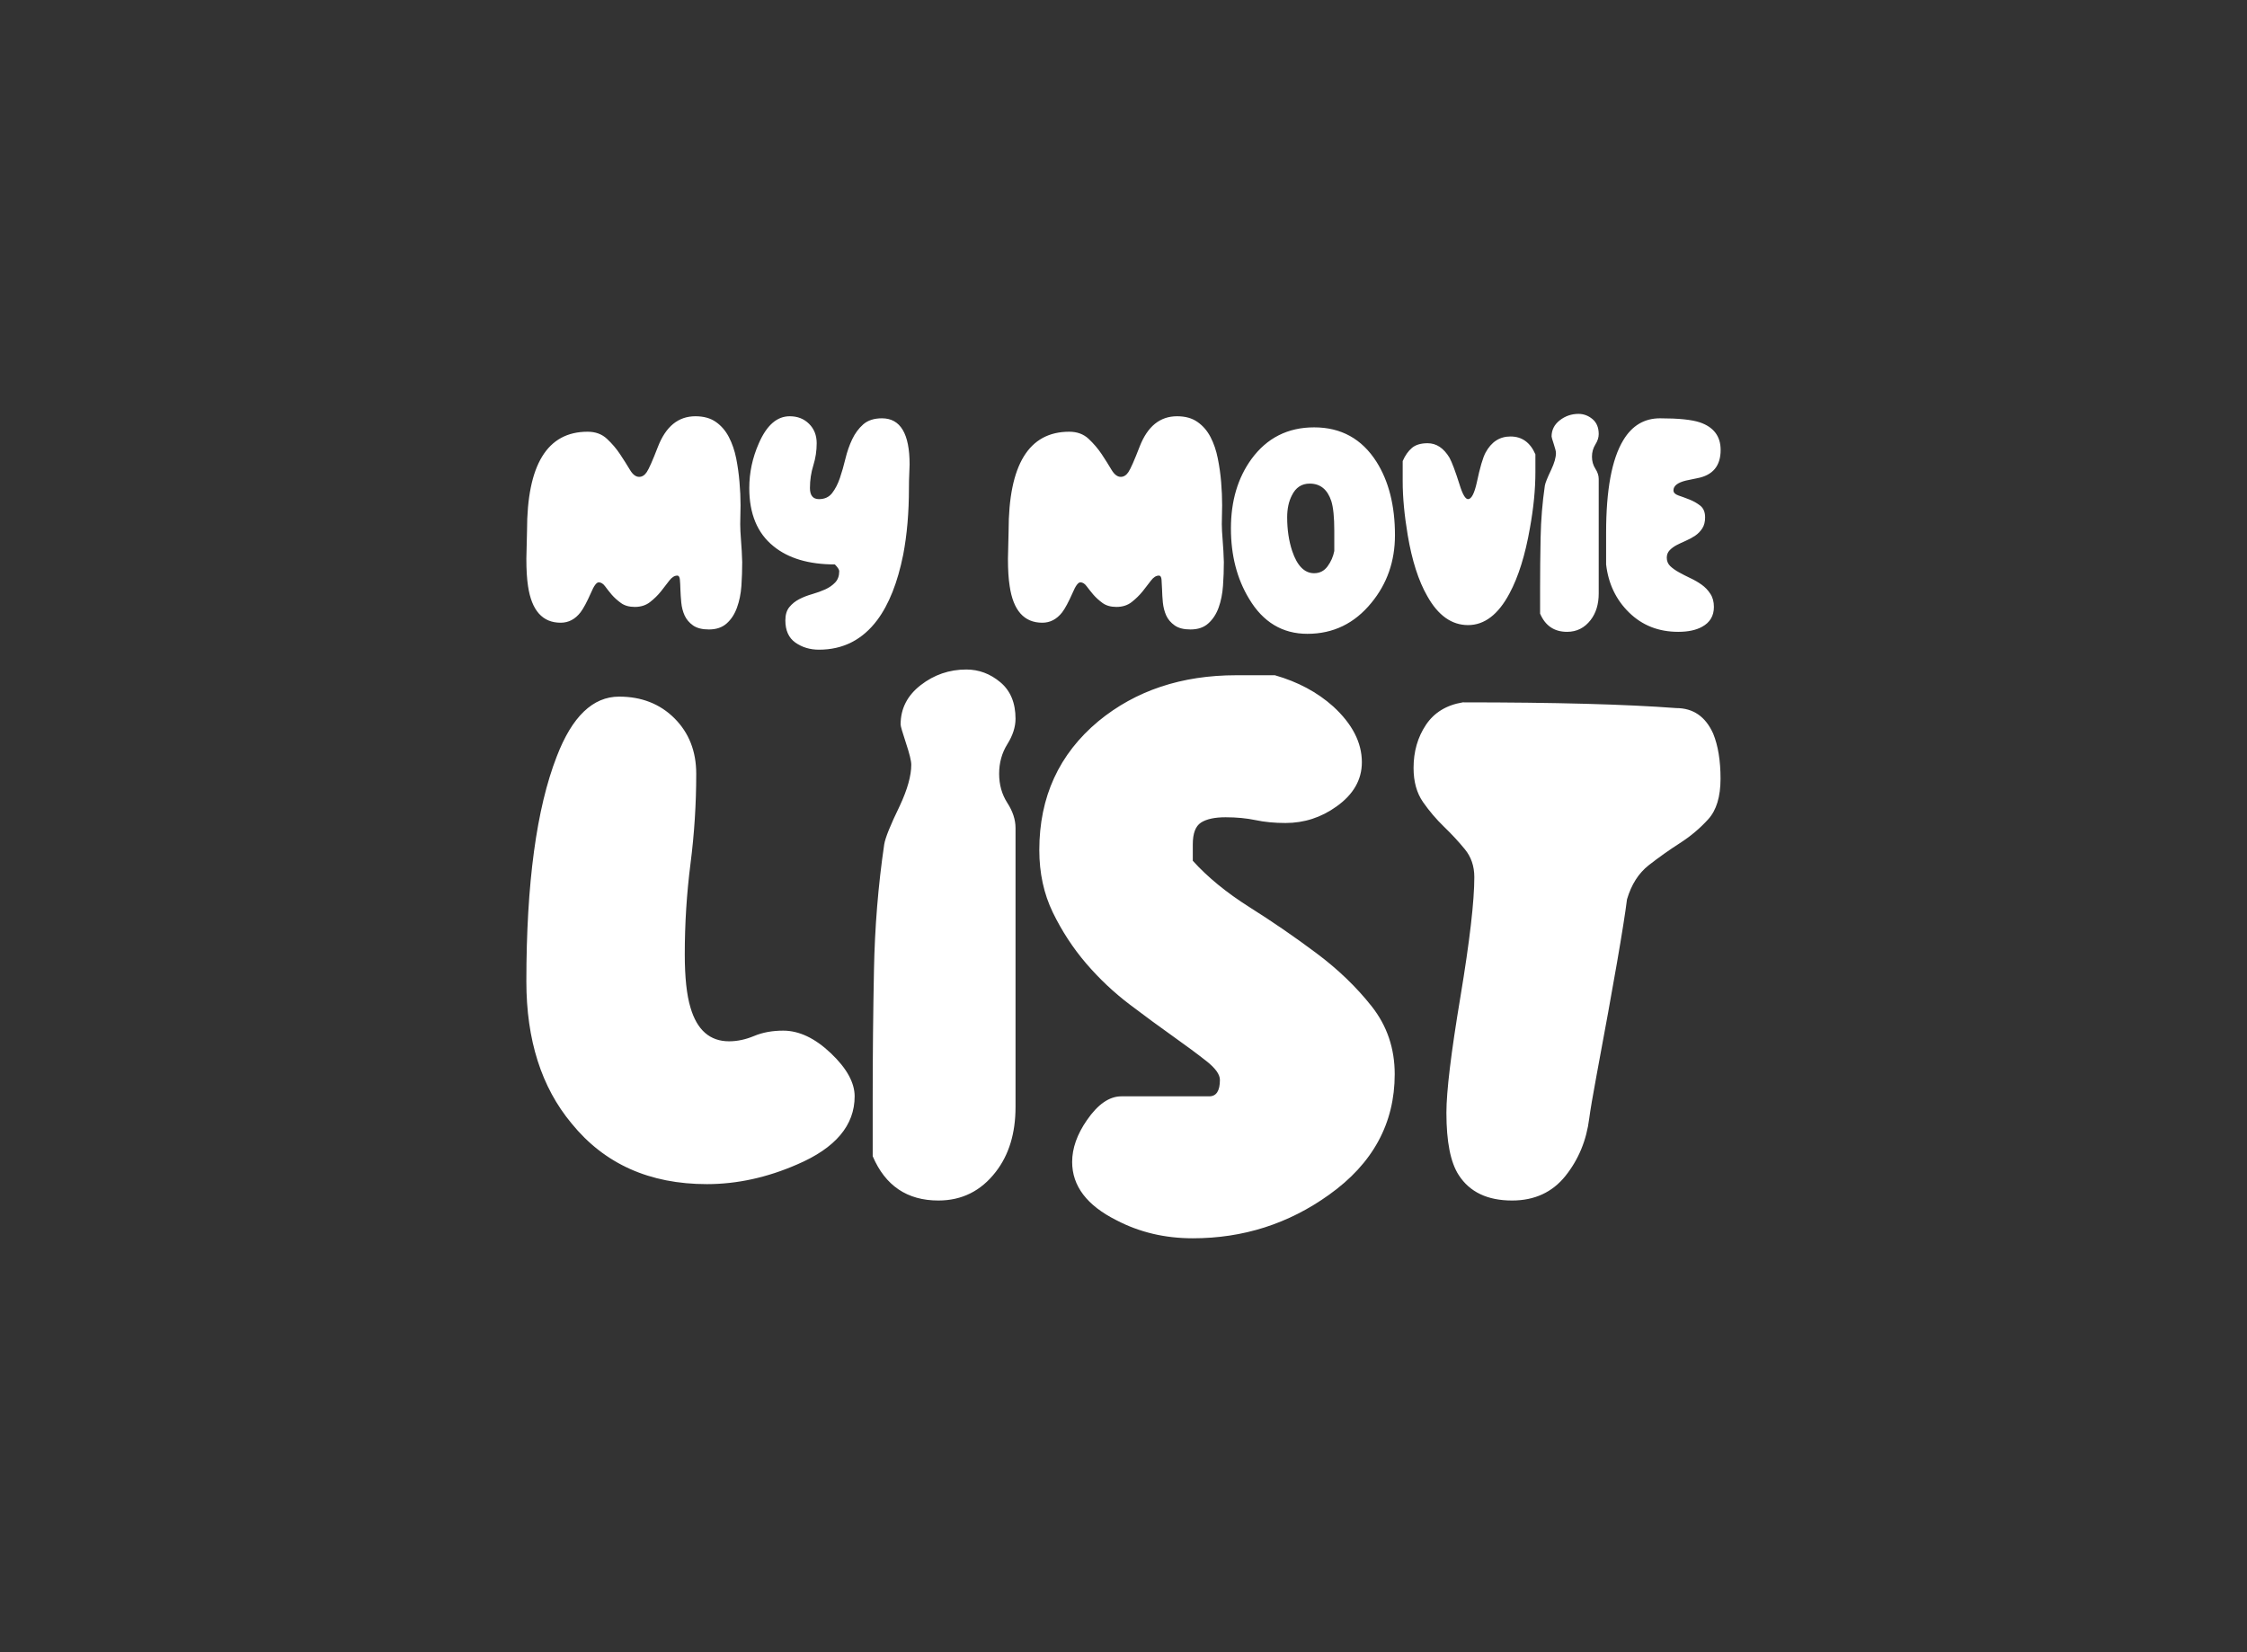 <svg data-v-0dd9719b="" version="1.0" xmlns="http://www.w3.org/2000/svg" xmlns:xlink="http://www.w3.org/1999/xlink" width="100%" height="100%" viewBox="0 0 340 250" preserveAspectRatio="xMidYMid meet" color-interpolation-filters="sRGB" style="margin: auto;"> 
<rect x="0" y="0" width="340" height="250" fill="#333333" stroke="none"/> 
<rect data-v-0dd9719b="" x="0" y="0" width="100%" height="100%" fill="#fff" fill-opacity="0" class="background"></rect> <!----> 
<g data-v-0dd9719b="" fill="#fff" class="basesvg" transform="translate(79.645,62.625)">
<g data-gra="path-name" fill-rule="" class="tp-name">
<g transform="scale(1)">
<g>
<path d="M26.86 0L26.86 0Q25.33 0 24.46-0.61 23.6-1.22 23.19-2.11 22.78-3.01 22.68-4.08 22.58-5.15 22.55-6.04 22.53-6.93 22.47-7.54 22.42-8.15 22.07-8.15L22.07-8.15Q21.46-8.15 20.89-7.42 20.33-6.68 19.62-5.78 18.91-4.89 17.96-4.15 17.02-3.41 15.65-3.41L15.65-3.41Q14.37-3.41 13.56-4 12.74-4.59 12.15-5.27 11.57-5.96 11.14-6.55 10.7-7.13 10.19-7.13L10.19-7.13Q9.68-7.13 9.02-5.55L9.02-5.55Q8.1-3.47 7.44-2.6L7.44-2.6Q6.22-1.02 4.43-1.02L4.43-1.02Q0.31-1.02-0.51-6.57L-0.51-6.57Q-0.76-8.2-0.76-10.7L-0.76-10.7-0.66-14.93Q-0.66-29.92 8.51-29.92L8.51-29.92Q10.29-29.92 11.44-28.84 12.59-27.77 13.43-26.5 14.27-25.23 14.91-24.16 15.54-23.09 16.31-23.09L16.31-23.09Q16.97-23.09 17.45-23.8 17.94-24.51 19.16-27.67L19.16-27.67Q20.95-32.26 24.82-32.26L24.82-32.26Q26.7-32.26 27.93-31.39 29.15-30.53 29.89-29.1 30.63-27.67 30.99-25.89 31.34-24.11 31.49-22.3 31.65-20.49 31.65-18.81L31.65-18.81 31.6-15.95Q31.6-15.03 31.72-13.48 31.85-11.93 31.9-10.19L31.9-10.19Q31.9-8.41 31.78-6.6 31.65-4.79 31.11-3.31 30.58-1.83 29.56-0.92 28.54 0 26.86 0ZM43.52 3.06L43.52 3.06Q41.48 3.06 39.95 1.99 38.43 0.92 38.43-1.38L38.43-1.38Q38.43-2.65 39.04-3.39 39.65-4.13 40.54-4.59 41.43-5.05 42.5-5.35 43.57-5.66 44.46-6.06 45.36-6.47 45.97-7.11 46.58-7.75 46.58-8.82L46.58-8.82Q46.58-9.17 45.92-9.84L45.92-9.84Q40.01-9.84 36.64-12.59L36.64-12.59Q32.97-15.54 32.97-21.4L32.97-21.4Q32.97-24.87 34.4-28.13L34.4-28.13Q36.18-32.26 39.09-32.26L39.09-32.26Q40.87-32.26 42.02-31.11 43.17-29.97 43.17-28.18L43.17-28.18Q43.17-26.45 42.66-24.82 42.15-23.19 42.15-21.4L42.15-21.4Q42.15-19.72 43.52-19.72L43.52-19.72Q44.8-19.72 45.51-20.64 46.22-21.56 46.68-22.91 47.14-24.26 47.52-25.84 47.9-27.42 48.54-28.77 49.18-30.12 50.22-31.04 51.27-31.95 53.05-31.95L53.05-31.95Q57.23-31.95 57.23-24.97L57.23-24.97Q57.23-24.67 57.18-23.62 57.13-22.58 57.13-21.4L57.13-21.4Q57.13-15.85 56.26-11.31L56.26-11.31Q54.99-4.99 52.34-1.43L52.34-1.43Q48.98 3.06 43.52 3.06ZM99.73 0L99.73 0Q98.2 0 97.34-0.61 96.47-1.22 96.06-2.11 95.66-3.01 95.55-4.08 95.45-5.15 95.43-6.04 95.4-6.93 95.35-7.54 95.3-8.15 94.94-8.15L94.94-8.15Q94.33-8.15 93.77-7.42 93.21-6.68 92.5-5.78 91.78-4.89 90.84-4.15 89.9-3.41 88.52-3.41L88.52-3.41Q87.25-3.41 86.43-4 85.62-4.59 85.03-5.27 84.45-5.96 84.01-6.55 83.58-7.13 83.07-7.13L83.07-7.13Q82.56-7.13 81.9-5.55L81.9-5.55Q80.98-3.47 80.32-2.6L80.32-2.6Q79.09-1.02 77.31-1.02L77.31-1.02Q73.18-1.02 72.37-6.57L72.37-6.57Q72.11-8.2 72.11-10.7L72.11-10.7 72.21-14.93Q72.21-29.92 81.39-29.92L81.39-29.92Q83.17-29.92 84.32-28.84 85.46-27.77 86.31-26.5 87.15-25.23 87.78-24.16 88.42-23.09 89.18-23.09L89.18-23.09Q89.85-23.09 90.33-23.8 90.82-24.51 92.04-27.67L92.04-27.67Q93.82-32.26 97.7-32.26L97.7-32.26Q99.58-32.26 100.8-31.39 102.03-30.53 102.77-29.1 103.51-27.67 103.86-25.89 104.22-24.11 104.37-22.3 104.52-20.49 104.52-18.81L104.52-18.81 104.47-15.95Q104.47-15.03 104.6-13.48 104.73-11.93 104.78-10.19L104.78-10.19Q104.78-8.41 104.65-6.6 104.52-4.79 103.99-3.31 103.45-1.83 102.43-0.92 101.42 0 99.73 0ZM117.42 0.66L117.42 0.66Q111.76 0.66 108.6-4.64L108.6-4.64Q105.85-9.17 105.85-15.29L105.85-15.29Q105.85-21.51 108.96-25.79L108.96-25.79Q112.47-30.58 118.44-30.58L118.44-30.58Q124.55-30.58 127.87-25.38L127.87-25.38Q130.67-20.95 130.67-14.27L130.67-14.27Q130.67-8.36 127.1-4.03L127.1-4.03Q123.28 0.66 117.42 0.66ZM118.44-8.51L118.44-8.51Q119.71-8.51 120.48-9.56 121.24-10.6 121.49-11.87L121.49-11.87 121.49-14.93Q121.49-17.99 121.04-19.42L121.04-19.42Q120.17-22.07 117.77-22.07L117.77-22.07Q115.94-22.07 115.07-20.28L115.07-20.28Q114.36-18.91 114.36-16.97L114.36-16.97Q114.36-14.17 115.12-11.87L115.12-11.87Q116.25-8.51 118.44-8.51ZM141.73-0.66L141.73-0.66Q138.01-0.66 135.56-5.05L135.56-5.05Q133.57-8.51 132.6-14.27L132.6-14.27Q131.84-18.81 131.84-22.42L131.84-22.42 131.84-25.48Q132.4-26.76 133.24-27.47 134.08-28.18 135.61-28.18L135.61-28.18Q137.6-28.18 138.92-25.99L138.92-25.99Q139.48-24.97 140.45-21.91L140.45-21.91Q141.12-19.72 141.73-19.72L141.73-19.72Q142.49-19.72 143.05-22.22L143.05-22.22Q143.77-25.63 144.38-26.76L144.38-26.76Q145.7-29.2 148.15-29.2L148.15-29.2Q150.75-29.2 151.92-26.5L151.92-26.5 151.92-23.8Q151.92-19.93 151.1-15.39L151.1-15.39Q150.03-9.22 148-5.45L148-5.45Q145.45-0.66 141.73-0.66ZM156.71 0.36L156.71 0.36Q153.81 0.36 152.63-2.4L152.63-2.4 152.63-6.12Q152.63-9.94 152.71-13.94 152.79-17.94 153.35-21.76L153.35-21.76Q153.45-22.37 154.31-24.16L154.31-24.16Q155.03-25.69 155.03-26.7L155.03-26.7Q155.03-27.06 154.7-28.05 154.37-29.05 154.37-29.2L154.37-29.2Q154.37-30.68 155.61-31.65 156.86-32.62 158.44-32.62L158.44-32.62Q159.61-32.62 160.56-31.83 161.5-31.04 161.5-29.56L161.5-29.56Q161.5-28.79 160.99-27.98 160.48-27.16 160.48-26.14L160.48-26.14Q160.48-25.12 160.99-24.33 161.5-23.54 161.5-22.78L161.5-22.78 161.5-5.45Q161.5-3.01 160.28-1.43L160.28-1.43Q158.9 0.36 156.71 0.36ZM173.53 0.36L173.53 0.36Q169.09 0.36 166.11-2.55 163.13-5.45 162.62-9.84L162.62-9.84 162.62-14.63Q162.62-24.36 165.22-28.64L165.22-28.64Q167.21-31.95 170.78-31.95L170.78-31.95Q174.95-31.95 176.79-31.34L176.79-31.34Q179.95-30.27 179.95-27.16L179.95-27.16Q179.95-23.54 176.38-22.88L176.38-22.88 174.7-22.53Q172.81-22.07 172.81-21.05L172.81-21.05Q172.81-20.54 173.55-20.28 174.29-20.03 175.21-19.67 176.13-19.31 176.87-18.73 177.6-18.14 177.6-16.97L177.6-16.97Q177.6-15.95 177.17-15.29 176.74-14.63 176.1-14.19 175.46-13.76 174.7-13.43 173.94-13.1 173.3-12.77 172.66-12.43 172.23-11.98 171.8-11.52 171.8-10.86L171.8-10.86Q171.8-10.09 172.33-9.58 172.87-9.07 173.66-8.64 174.45-8.2 175.36-7.77 176.28-7.34 177.07-6.78 177.86-6.22 178.39-5.4 178.93-4.59 178.93-3.41L178.93-3.41Q178.93-1.38 177.15-0.41L177.15-0.41Q175.77 0.36 173.53 0.36Z" transform="translate(0.76, 32.62)"></path></g> <!----> <!----> <!----> <!----> <!----> <!----> 
<g data-gra="path-name-1" fill="#fff" transform="translate(0,38.68)">
<g transform="scale(1.008)">
<path d="M27.1-1.6L27.1-1.6Q14.17-1.6 6.78-10.72L6.78-10.72Q0-18.85 0-32.03L0-32.03Q0-54.09 4.56-65.79L4.56-65.79Q8.01-74.78 13.92-74.78L13.92-74.78Q18.97-74.78 22.24-71.52 25.5-68.25 25.5-63.2L25.5-63.2Q25.5-56.43 24.64-49.71 23.78-43 23.78-36.1L23.78-36.1Q23.78-30.92 24.64-28.09L24.64-28.09Q26.12-23.04 30.43-23.04L30.43-23.04Q32.28-23.04 34.19-23.84 36.1-24.64 38.56-24.64L38.56-24.64Q42.14-24.64 45.71-21.25 49.28-17.86 49.28-14.78L49.28-14.78Q49.28-8.25 40.66-4.56L40.66-4.56Q33.88-1.6 27.1-1.6ZM61.85 0.86L61.85 0.86Q54.83 0.86 51.99-5.79L51.99-5.79 51.99-14.78Q51.99-24.02 52.18-33.7 52.36-43.37 53.72-52.61L53.72-52.61Q53.96-54.09 56.06-58.4L56.06-58.4Q57.78-62.09 57.78-64.56L57.78-64.56Q57.78-65.42 56.98-67.82 56.18-70.23 56.18-70.6L56.18-70.6Q56.18-74.17 59.2-76.51 62.22-78.85 66.04-78.85L66.04-78.85Q68.87-78.85 71.15-76.94 73.43-75.03 73.43-71.46L73.43-71.46Q73.43-69.61 72.2-67.64 70.97-65.67 70.97-63.2L70.97-63.2Q70.97-60.74 72.2-58.83 73.43-56.92 73.43-55.07L73.43-55.07 73.43-13.18Q73.43-7.27 70.47-3.45L70.47-3.45Q67.15 0.86 61.85 0.86ZM100.04 6.53L100.04 6.53Q93.76 6.53 88.58 3.82L88.58 3.82Q81.93 0.49 81.93-4.93L81.93-4.93Q81.93-8.01 84.15-11.21L84.15-11.21Q86.61-14.78 89.32-14.78L89.32-14.78 102.51-14.78Q104.11-14.78 104.11-17.25L104.11-17.25Q104.11-18.48 102.07-20.08 100.04-21.68 97.08-23.78 94.13-25.87 90.55-28.58 86.98-31.29 84.02-34.74 81.07-38.19 79.03-42.38 77-46.57 77-51.75L77-51.75Q77-63.7 85.87-71.09L85.87-71.09Q94.25-77.99 106.57-77.99L106.57-77.99 112.36-77.99Q117.54-76.51 121.11-73.31L121.11-73.31Q125.42-69.36 125.42-64.93L125.42-64.93Q125.42-60.99 121.6-58.28L121.6-58.28Q118.15-55.81 113.96-55.81L113.96-55.81Q111.5-55.81 109.47-56.24 107.43-56.67 104.97-56.67L104.97-56.67Q102.51-56.67 101.27-55.87 100.04-55.07 100.04-52.61L100.04-52.61 100.04-50.14Q103.37-46.45 108.54-43.18 113.72-39.92 118.58-36.28 123.45-32.65 126.9-28.28 130.35-23.9 130.35-18.11L130.35-18.11Q130.35-7.02 120.49 0L120.49 0Q111.38 6.53 100.04 6.53ZM147.97 0.86L147.97 0.86Q142.42 0.86 139.96-2.96L139.96-2.96Q138.11-5.79 138.11-12.32L138.11-12.32Q138.11-17.13 140.21-29.69 142.3-42.26 142.3-47.68L142.3-47.68Q142.3-50.14 140.88-51.87 139.47-53.59 137.74-55.26 136.02-56.92 134.6-58.95 133.18-60.99 133.18-64.07L133.18-64.07Q133.18-67.76 135.03-70.53 136.88-73.31 140.57-73.92L140.57-73.92Q161.27-73.92 172.61-73.06L172.61-73.06Q176.43-73.06 178.15-69.24L178.15-69.24Q179.26-66.53 179.26-62.46L179.26-62.46Q179.26-58.4 177.41-56.37 175.56-54.33 173.16-52.79 170.76-51.25 168.48-49.47 166.2-47.68 165.22-44.35L165.22-44.35Q164.48-38.44 160.66-17.99L160.66-17.99Q159.79-13.31 159.55-11.46L159.55-11.46Q158.93-6.53 155.98-2.83 153.02 0.86 147.97 0.86Z" transform="translate(0, 78.85)">
</path>
</g>
</g>
</g>
</g>
</g>
<defs v-gra="od">
</defs>
</svg>
